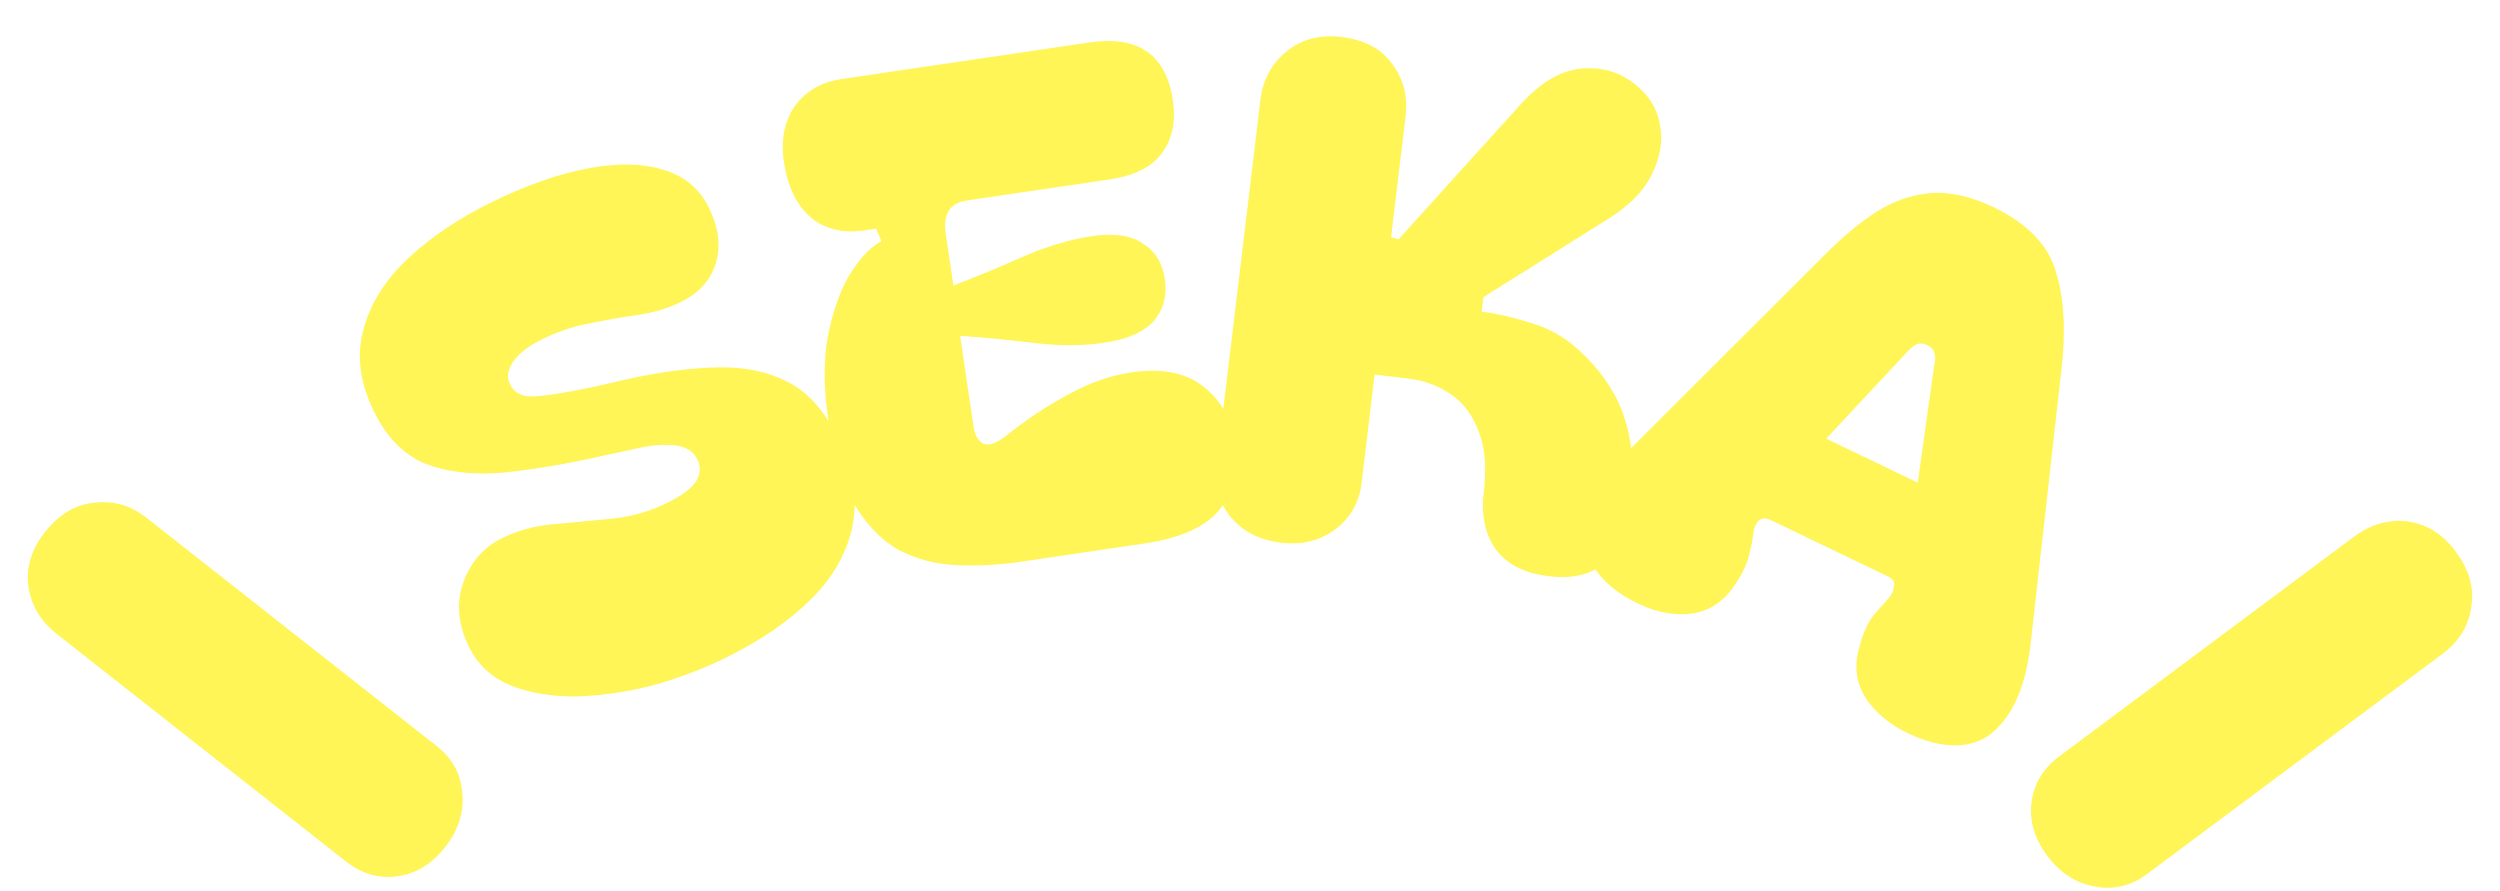 <svg width="432" height="154" viewBox="0 0 432 154" fill="none" xmlns="http://www.w3.org/2000/svg">
<g filter="url(#filter0_in_178_396)">
<path d="M76.9 142.417C74.62 145.315 71.88 146.983 68.679 147.423C65.478 147.862 62.523 147.016 59.814 144.885L9.827 105.562C7.055 103.381 5.418 100.665 4.916 97.415C4.463 94.101 5.402 90.964 7.731 88.003C10.209 84.854 13.086 83.14 16.364 82.863C19.628 82.473 22.614 83.344 25.323 85.475L75.499 124.947C78.207 127.078 79.676 129.814 79.903 133.154C80.18 136.432 79.179 139.519 76.9 142.417ZM125.075 109.82C121.038 111.782 116.773 113.364 112.278 114.568C107.821 115.665 103.476 116.261 99.245 116.356C95.051 116.345 91.348 115.694 88.137 114.403C84.89 113.039 82.514 110.808 81.007 107.708C79.081 103.743 78.801 99.958 80.168 96.353C81.535 92.748 83.948 90.194 87.406 88.692C90.108 87.468 93.056 86.748 96.249 86.534C99.407 86.247 102.6 85.942 105.83 85.62C109.132 85.263 112.189 84.402 115.001 83.035C117.812 81.669 119.583 80.363 120.315 79.117C121.046 77.87 121.113 76.634 120.518 75.409C119.817 73.967 118.482 73.145 116.513 72.944C114.544 72.742 112.283 72.95 109.731 73.566L103.801 74.843C97.692 76.208 92.089 77.148 86.993 77.664C81.862 78.108 77.387 77.609 73.567 76.168C69.785 74.62 66.79 71.575 64.583 67.033C62.166 62.059 61.574 57.356 62.807 52.925C64.005 48.422 66.597 44.311 70.582 40.592C74.567 36.873 79.444 33.612 85.211 30.81C91.123 27.937 96.611 26.027 101.676 25.081C106.741 24.135 111.06 24.219 114.632 25.335C118.276 26.416 120.904 28.614 122.515 31.931C124.232 35.463 124.607 38.712 123.642 41.676C122.713 44.533 120.663 46.733 117.491 48.274C115.4 49.29 113.026 49.998 110.369 50.398C107.784 50.763 105.072 51.234 102.234 51.812C99.432 52.282 96.626 53.2 93.814 54.566C91.291 55.792 89.573 57.117 88.661 58.541C87.714 59.892 87.538 61.181 88.134 62.406C88.869 63.92 90.277 64.617 92.358 64.497C94.438 64.377 97.706 63.859 102.162 62.941L108.9 61.404C114.47 60.213 119.55 59.571 124.139 59.48C128.729 59.388 132.752 60.24 136.209 62.036C139.666 63.831 142.498 67 144.705 71.542C147.367 77.021 148.241 82.121 147.328 86.843C146.379 91.492 143.983 95.731 140.14 99.559C136.297 103.387 131.275 106.807 125.075 109.82ZM176.415 93.069C172.53 93.643 168.751 93.837 165.077 93.65C161.483 93.452 158.191 92.561 155.203 90.977C152.282 89.302 149.747 86.678 147.599 83.106C145.519 79.444 144.016 74.48 143.091 68.216C142.259 62.587 142.298 57.639 143.207 53.372C144.116 49.106 145.426 45.631 147.136 42.948C148.926 40.253 150.652 38.499 152.314 37.686L151.386 35.514L149.364 35.813C145.717 36.352 142.653 35.629 140.172 33.646C137.759 31.572 136.214 28.519 135.538 24.486C134.873 20.534 135.435 17.21 137.225 14.515C139.094 11.808 141.852 10.185 145.499 9.647L188.198 3.34C196.682 2.087 201.509 5.425 202.681 13.354C203.208 16.922 202.598 19.929 200.853 22.374C199.108 24.82 196.055 26.364 191.693 27.009L167.073 30.645C164.14 31.078 162.925 33 163.428 36.409L164.746 45.33C168.581 43.872 172.552 42.232 176.658 40.41C180.844 38.577 184.879 37.373 188.764 36.799C192.491 36.249 195.389 36.671 197.459 38.067C199.596 39.372 200.87 41.412 201.28 44.187C201.701 47.042 201.084 49.442 199.426 51.388C197.837 53.243 195.185 54.486 191.47 55.115C187.596 55.769 183.391 55.823 178.854 55.277C174.318 54.732 170.003 54.316 165.909 54.029L168.211 69.61C168.433 71.117 168.988 72.129 169.874 72.646C170.828 73.072 172.141 72.635 173.813 71.335C177.438 68.45 181.054 66.052 184.66 64.142C188.256 62.153 191.877 60.889 195.524 60.35C200.678 59.589 204.763 60.363 207.777 62.672C210.872 64.97 212.741 68.299 213.385 72.66C214.076 77.339 213.181 81.157 210.702 84.116C208.301 87.064 203.969 89 197.705 89.925L176.415 93.069ZM241.668 37.359L262.612 14.202C266.34 10.048 270.107 7.917 273.914 7.809C277.731 7.621 281.008 8.903 283.746 11.653C285.553 13.404 286.623 15.591 286.954 18.214C287.285 20.837 286.761 23.519 285.382 26.259C284.004 29 281.61 31.457 278.201 33.632L256.331 47.353L256.03 49.86C258.577 50.166 261.523 50.842 264.868 51.89C268.214 52.937 271.145 54.742 273.663 57.305C275.691 59.244 277.372 61.383 278.705 63.723C280.118 66.072 281.111 68.895 281.684 72.193C282.267 75.412 282.271 79.408 281.698 84.183C281.23 88.082 279.778 91.097 277.343 93.226C274.997 95.286 271.754 96.067 267.616 95.57C263.478 95.073 260.433 93.537 258.482 90.962C256.62 88.317 255.923 85.044 256.391 81.145C256.917 76.768 256.616 73.22 255.489 70.501C254.452 67.713 252.851 65.583 250.686 64.112C248.522 62.642 246.087 61.744 243.381 61.419L237.532 60.717L235.282 79.458C234.871 82.88 233.338 85.562 230.683 87.503C228.108 89.454 224.99 90.21 221.329 89.771C217.669 89.331 214.778 87.854 212.658 85.339C210.618 82.834 209.803 79.87 210.214 76.448L217.795 13.302C218.216 9.8 219.723 6.994 222.318 4.884C224.912 2.773 228.079 1.943 231.82 2.392C235.799 2.87 238.719 4.431 240.581 7.076C242.532 9.652 243.303 12.65 242.892 16.072L240.384 36.962L241.668 37.359ZM280.122 98.651C275.629 95.603 273.545 91.889 273.871 87.511C274.231 83.06 276.794 78.467 281.559 73.731L315.391 39.968C318.497 36.837 321.523 34.333 324.469 32.459C327.487 30.619 330.608 29.584 333.83 29.354C337.126 29.159 340.688 29.982 344.516 31.822C350.296 34.599 353.867 38.271 355.229 42.839C356.663 47.441 357.002 53.028 356.245 59.6L350.913 107.059C350.193 113.738 348.28 118.643 345.175 121.775C342.176 124.869 338.047 125.597 332.787 123.959C328.571 122.556 325.329 120.42 323.061 117.551C320.866 114.718 320.26 111.537 321.245 108.008C321.853 105.633 322.648 103.792 323.631 102.486C324.687 101.214 325.568 100.215 326.273 99.487C326.837 98.868 327.167 98.182 327.263 97.428C327.465 96.636 327.097 96.014 326.158 95.563L306.002 85.877C305.063 85.426 304.311 85.51 303.747 86.128C303.29 86.709 303.033 87.43 302.975 88.291C302.847 89.297 302.581 90.591 302.175 92.175C301.77 93.759 300.866 95.547 299.463 97.541C297.323 100.514 294.497 102.047 290.985 102.138C287.473 102.228 283.852 101.066 280.122 98.651ZM331.389 79.403L334.242 59.031C334.445 58.239 334.452 57.576 334.265 57.041C334.184 56.469 333.783 56.009 333.06 55.662C332.338 55.315 331.692 55.271 331.122 55.531C330.66 55.753 330.146 56.174 329.583 56.792L315.568 71.8L331.389 79.403ZM353.747 143.856C351.544 140.9 350.647 137.819 351.058 134.614C351.469 131.409 353.056 128.777 355.819 126.718L406.815 88.713C409.643 86.606 412.692 85.733 415.961 86.096C419.278 86.523 422.062 88.246 424.313 91.267C426.708 94.48 427.612 97.705 427.025 100.942C426.55 104.194 424.931 106.85 422.167 108.91L370.978 147.058C368.214 149.118 365.191 149.822 361.906 149.171C358.67 148.584 355.95 146.812 353.747 143.856Z" fill="#FFF557"/>
</g>
<defs>
<filter id="filter0_in_178_396" x="0" y="0" width="432" height="157.922" filterUnits="userSpaceOnUse" color-interpolation-filters="sRGB">
<feFlood flood-opacity="0" result="BackgroundImageFix"/>
<feBlend mode="normal" in="SourceGraphic" in2="BackgroundImageFix" result="shape"/>
<feColorMatrix in="SourceAlpha" type="matrix" values="0 0 0 0 0 0 0 0 0 0 0 0 0 0 0 0 0 0 127 0" result="hardAlpha"/>
<feOffset dy="4"/>
<feGaussianBlur stdDeviation="2"/>
<feComposite in2="hardAlpha" operator="arithmetic" k2="-1" k3="1"/>
<feColorMatrix type="matrix" values="0 0 0 0 0 0 0 0 0 0 0 0 0 0 0 0 0 0 0.25 0"/>
<feBlend mode="normal" in2="shape" result="effect1_innerShadow_178_396"/>
<feTurbulence type="fractalNoise" baseFrequency="2 2" stitchTiles="stitch" numOctaves="3" result="noise" seed="8" />
<feColorMatrix in="noise" type="luminanceToAlpha" result="alphaNoise" />
<feComponentTransfer in="alphaNoise" result="coloredNoise1">
<feFuncA type="discrete" tableValues="1 1 1 1 1 1 1 1 1 1 1 1 1 1 1 1 1 1 1 1 1 1 1 1 1 1 1 1 1 1 1 1 1 1 1 1 1 1 1 1 1 1 1 1 1 1 1 1 1 1 1 0 0 0 0 0 0 0 0 0 0 0 0 0 0 0 0 0 0 0 0 0 0 0 0 0 0 0 0 0 0 0 0 0 0 0 0 0 0 0 0 0 0 0 0 0 0 0 0 0 "/>
</feComponentTransfer>
<feComposite operator="in" in2="effect1_innerShadow_178_396" in="coloredNoise1" result="noise1Clipped" />
<feFlood flood-color="rgba(0, 0, 0, 0.25)" result="color1Flood" />
<feComposite operator="in" in2="noise1Clipped" in="color1Flood" result="color1" />
<feMerge result="effect2_noise_178_396">
<feMergeNode in="effect1_innerShadow_178_396" />
<feMergeNode in="color1" />
</feMerge>
</filter>
</defs>
</svg>

